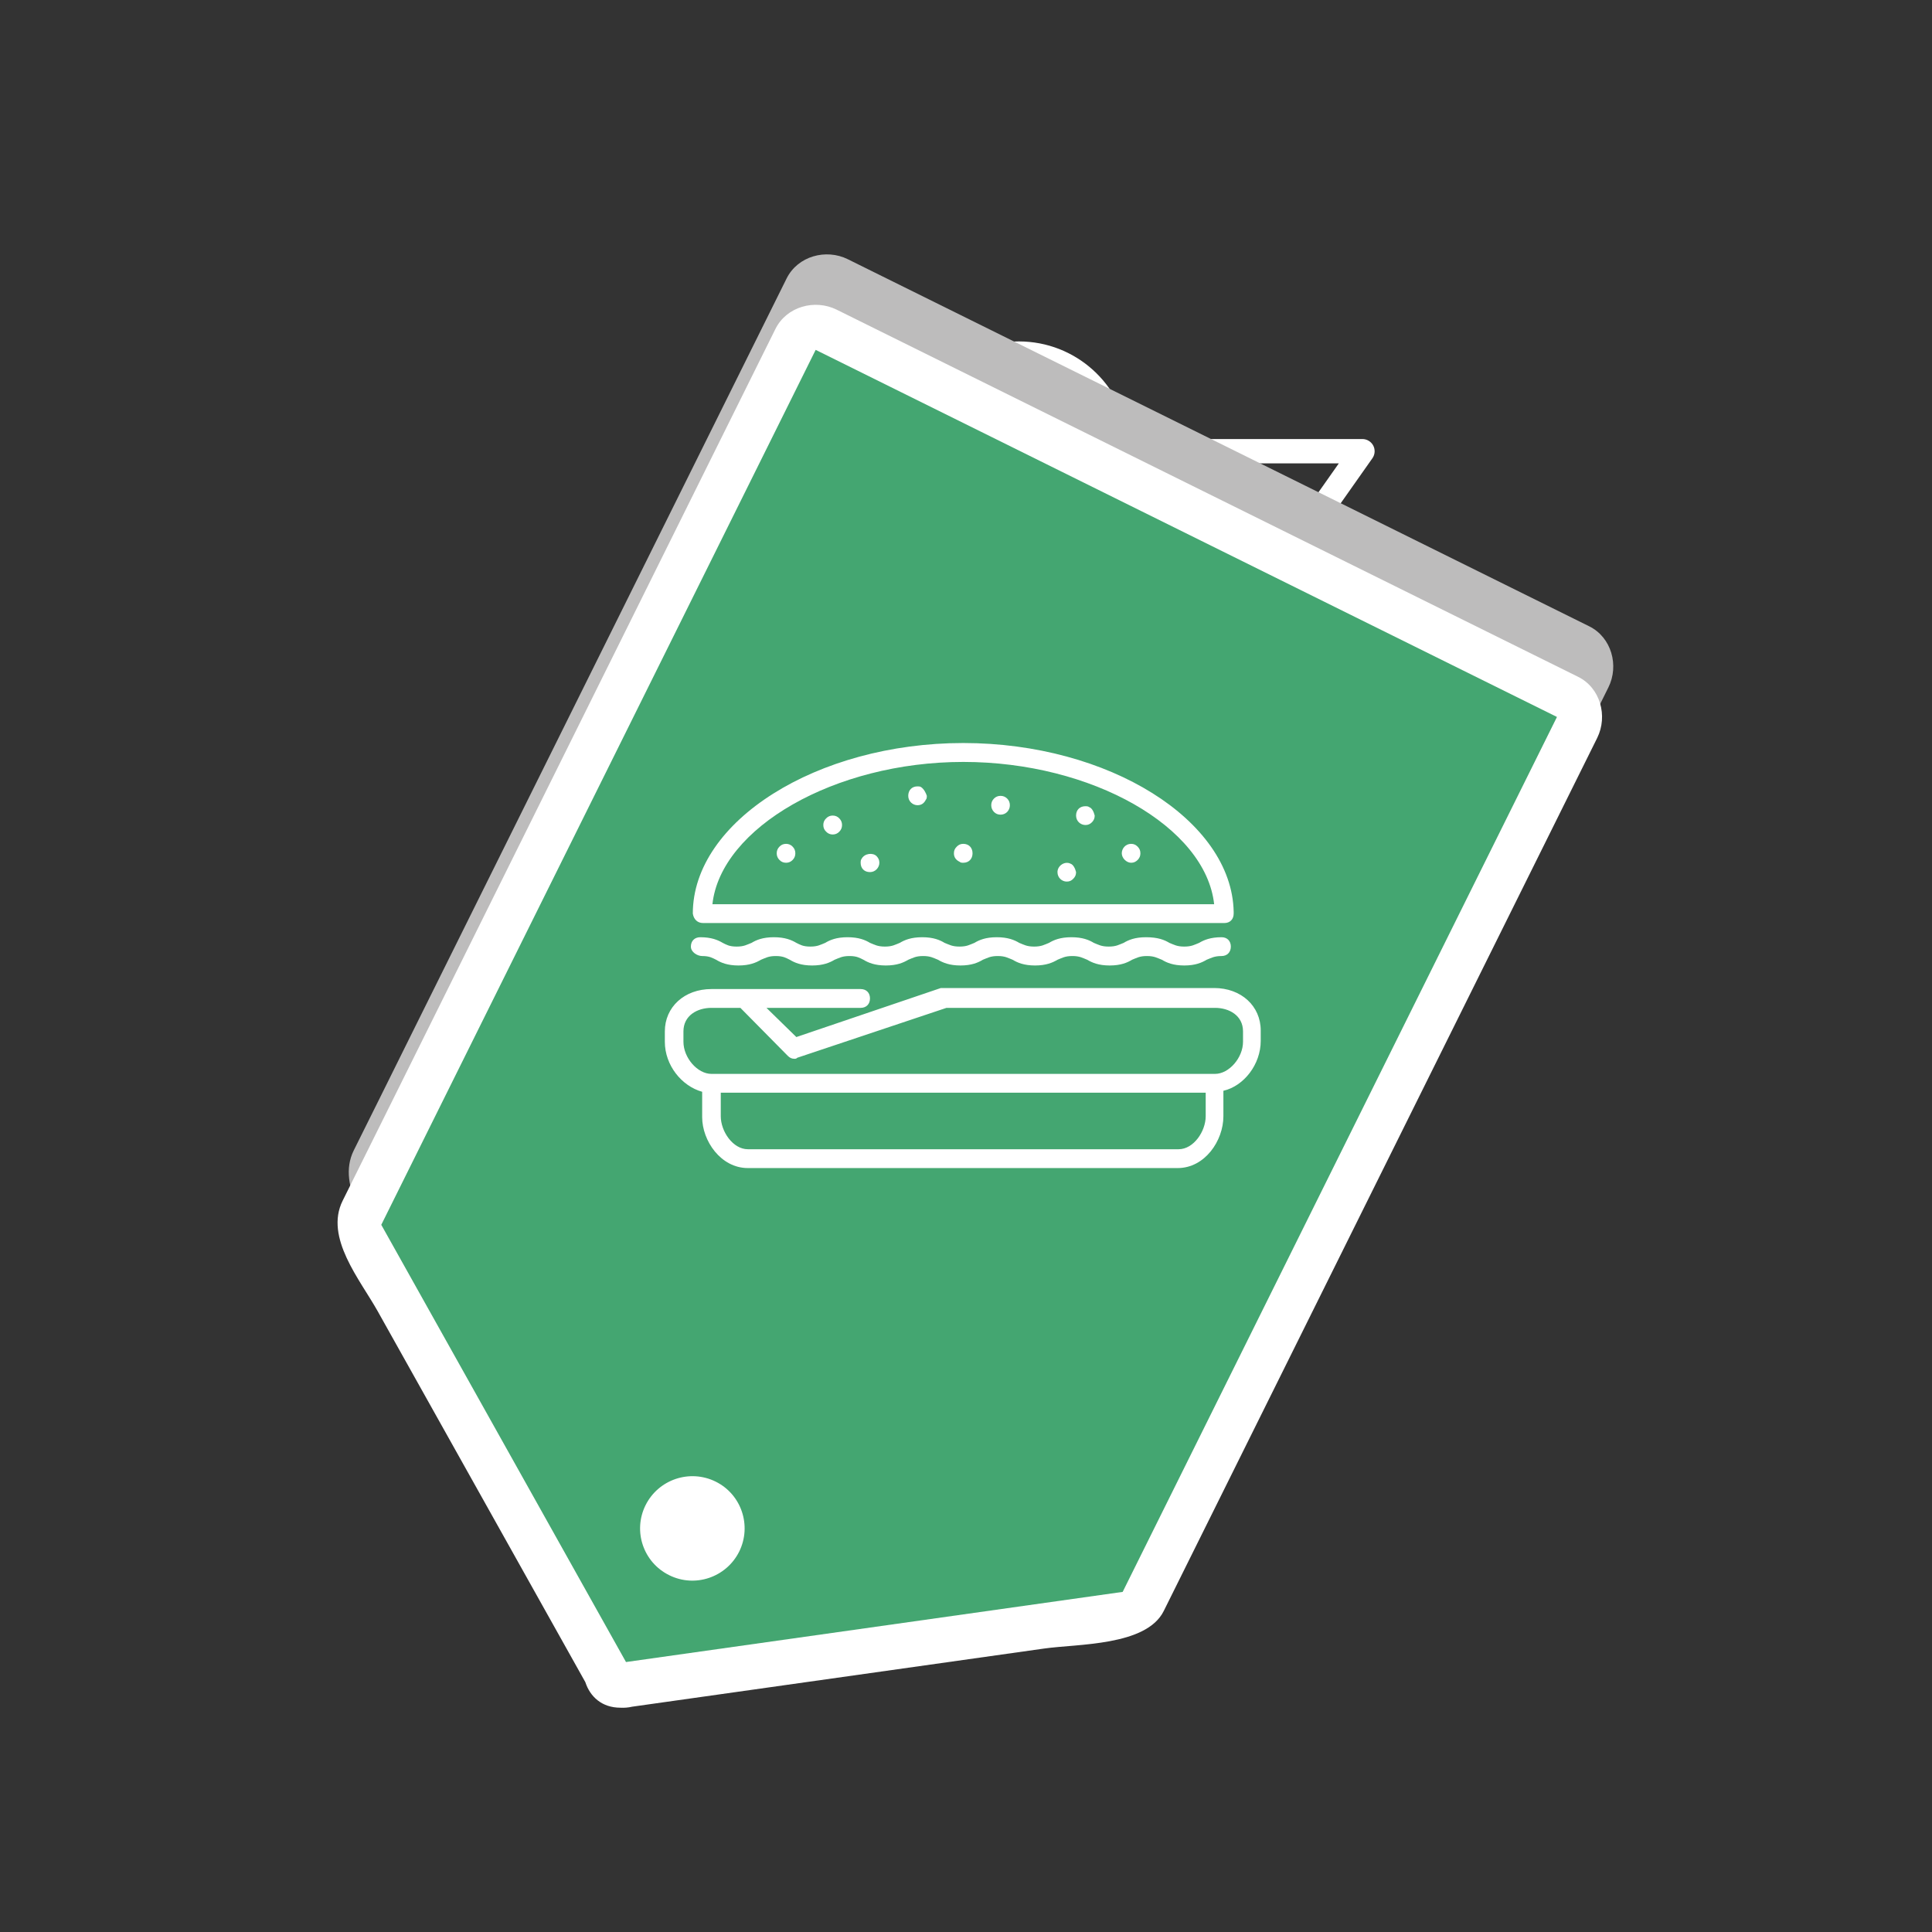 <?xml version="1.0" encoding="UTF-8"?>
<svg xmlns="http://www.w3.org/2000/svg" xmlns:xlink="http://www.w3.org/1999/xlink" width="75pt" height="75pt" viewBox="0 0 75 75" version="1.2">
<rect x="0" y="0" width="75" height="75" fill="#333333" stroke="none"/>
<defs>
<clipPath id="clip1">
  <path d="M 35.262 13.23 L 53.41 13.23 L 53.41 35.059 L 35.262 35.059 Z M 35.262 13.23 "/>
</clipPath>
<clipPath id="clip2">
  <path d="M 13 9 L 63 9 L 63 65 L 13 65 Z M 13 9 "/>
</clipPath>
<clipPath id="clip3">
  <path d="M 28.145 74.195 L -0.031 29.465 L 46.926 -0.113 L 75.102 44.621 Z M 28.145 74.195 "/>
</clipPath>
<clipPath id="clip4">
  <path d="M 28.145 74.195 L -0.031 29.465 L 46.926 -0.113 L 75.102 44.621 Z M 28.145 74.195 "/>
</clipPath>
<clipPath id="clip5">
  <path d="M 13 11 L 63 11 L 63 67 L 13 67 Z M 13 11 "/>
</clipPath>
<clipPath id="clip6">
  <path d="M 28.145 74.195 L -0.031 29.465 L 46.926 -0.113 L 75.102 44.621 Z M 28.145 74.195 "/>
</clipPath>
<clipPath id="clip7">
  <path d="M 28.145 74.195 L -0.031 29.465 L 46.926 -0.113 L 75.102 44.621 Z M 28.145 74.195 "/>
</clipPath>
<clipPath id="clip8">
  <path d="M 14 13 L 61 13 L 61 65 L 14 65 Z M 14 13 "/>
</clipPath>
<clipPath id="clip9">
  <path d="M 28.145 74.195 L -0.031 29.465 L 46.926 -0.113 L 75.102 44.621 Z M 28.145 74.195 "/>
</clipPath>
<clipPath id="clip10">
  <path d="M 28.145 74.195 L -0.031 29.465 L 46.926 -0.113 L 75.102 44.621 Z M 28.145 74.195 "/>
</clipPath>
<clipPath id="clip11">
  <path d="M 26 28.844 L 48 28.844 L 48 36 L 26 36 Z M 26 28.844 "/>
</clipPath>
<clipPath id="clip12">
  <path d="M 25.75 38 L 49 38 L 49 45.344 L 25.75 45.344 Z M 25.75 38 "/>
</clipPath>
</defs>
<g id="surface1">
<g clip-path="url(#clip1)" clip-rule="nonzero">
<path style=" stroke:none;fill-rule:nonzero;fill:rgb(100%,100%,100%);fill-opacity:1;" d="M 53.277 17.789 C 53.379 17.645 53.391 17.453 53.309 17.297 C 53.227 17.141 53.062 17.043 52.887 17.043 L 43.809 17.043 C 43.57 14.914 41.754 13.254 39.551 13.254 C 37.188 13.254 35.262 15.168 35.262 17.516 C 35.262 19.867 37.188 21.777 39.551 21.777 C 40.273 21.777 40.969 21.59 41.598 21.25 L 45.742 27.133 L 45.742 34.086 L 42.406 34.086 C 42.145 34.086 41.93 34.297 41.93 34.559 C 41.93 34.82 42.145 35.035 42.406 35.035 L 50.027 35.035 C 50.293 35.035 50.504 34.82 50.504 34.559 C 50.504 34.297 50.293 34.086 50.027 34.086 L 46.695 34.086 L 46.695 27.133 Z M 46.219 26.16 L 40.465 17.988 L 51.973 17.988 Z M 39.551 20.832 C 37.711 20.832 36.215 19.344 36.215 17.516 C 36.215 15.688 37.711 14.203 39.551 14.203 C 41.227 14.203 42.613 15.438 42.848 17.043 L 39.551 17.043 C 39.371 17.043 39.211 17.141 39.129 17.297 C 39.047 17.453 39.059 17.645 39.16 17.789 L 41.051 20.473 C 40.586 20.703 40.078 20.832 39.551 20.832 Z M 39.551 20.832 "/>
</g>
<g clip-path="url(#clip2)" clip-rule="nonzero">
<g clip-path="url(#clip3)" clip-rule="nonzero">
<g clip-path="url(#clip4)" clip-rule="nonzero">
<path style=" stroke:none;fill-rule:nonzero;fill:rgb(74.12%,73.729%,73.729%);fill-opacity:1;" d="M 15.906 40.281 C 15.184 41.738 14.461 43.199 13.734 44.656 C 13.027 46.082 14.422 47.73 15.098 48.941 C 17.785 53.742 20.473 58.543 23.16 63.344 C 23.344 63.906 23.801 64.332 24.52 64.336 C 24.672 64.344 24.824 64.332 24.977 64.297 C 30.305 63.543 35.637 62.789 40.969 62.035 C 42.258 61.855 44.938 61.941 45.613 60.582 C 46.293 59.211 46.973 57.84 47.656 56.465 C 52.582 46.539 57.512 36.613 62.438 26.684 C 62.859 25.84 62.562 24.742 61.691 24.312 C 52.098 19.559 42.504 14.812 32.91 10.062 C 32.066 9.645 30.969 9.938 30.535 10.812 C 25.66 20.637 20.781 30.457 15.906 40.281 "/>
</g>
</g>
</g>
<g clip-path="url(#clip5)" clip-rule="nonzero">
<g clip-path="url(#clip6)" clip-rule="nonzero">
<g clip-path="url(#clip7)" clip-rule="nonzero">
<path style=" stroke:none;fill-rule:nonzero;fill:rgb(100%,100%,100%);fill-opacity:1;" d="M 15.473 42.242 C 14.746 43.699 14.023 45.156 13.301 46.613 C 12.59 48.043 13.984 49.688 14.66 50.898 C 17.348 55.699 20.035 60.5 22.723 65.301 C 22.906 65.863 23.363 66.293 24.086 66.293 C 24.238 66.301 24.391 66.289 24.539 66.254 C 29.871 65.504 35.203 64.75 40.535 63.996 C 41.824 63.812 44.5 63.902 45.176 62.539 C 45.859 61.168 46.539 59.797 47.219 58.426 C 52.148 48.496 57.074 38.57 62.004 28.645 C 62.422 27.797 62.129 26.699 61.254 26.27 C 51.66 21.52 42.07 16.77 32.477 12.02 C 31.629 11.602 30.535 11.898 30.102 12.77 C 25.223 22.594 20.348 32.418 15.473 42.242 "/>
</g>
</g>
</g>
<g clip-path="url(#clip8)" clip-rule="nonzero">
<g clip-path="url(#clip9)" clip-rule="nonzero">
<g clip-path="url(#clip10)" clip-rule="nonzero">
<path style=" stroke:none;fill-rule:nonzero;fill:rgb(26.669%,65.099%,44.31%);fill-opacity:1;" d="M 27.781 57.516 C 28.785 58.012 29.191 59.23 28.695 60.234 C 28.195 61.234 26.98 61.648 25.977 61.148 C 24.973 60.652 24.562 59.438 25.059 58.434 C 25.559 57.43 26.777 57.02 27.781 57.516 Z M 24.301 64.52 L 43.582 61.797 L 60.441 27.832 L 31.664 13.582 L 14.801 47.547 L 24.301 64.52 "/>
</g>
</g>
</g>
<g clip-path="url(#clip11)" clip-rule="nonzero">
<path style=" stroke:none;fill-rule:nonzero;fill:rgb(100%,100%,100%);fill-opacity:1;" d="M 27.293 35.832 L 47.531 35.832 C 47.746 35.832 47.891 35.688 47.891 35.465 L 47.891 35.395 C 47.82 31.844 43.039 28.844 37.395 28.844 C 31.711 28.844 26.895 31.883 26.895 35.465 C 26.93 35.688 27.074 35.832 27.293 35.832 Z M 37.395 29.578 C 42.391 29.578 46.805 32.102 47.133 35.102 L 27.656 35.102 C 27.98 32.137 32.398 29.578 37.395 29.578 Z M 37.395 29.578 "/>
</g>
<path style=" stroke:none;fill-rule:nonzero;fill:rgb(100%,100%,100%);fill-opacity:1;" d="M 30.875 33.125 C 30.875 33.227 30.84 33.312 30.77 33.383 C 30.699 33.457 30.613 33.492 30.516 33.492 C 30.414 33.492 30.328 33.457 30.258 33.383 C 30.188 33.312 30.152 33.227 30.152 33.125 C 30.152 33.023 30.188 32.938 30.258 32.867 C 30.328 32.793 30.414 32.758 30.516 32.758 C 30.613 32.758 30.699 32.793 30.77 32.867 C 30.84 32.938 30.875 33.023 30.875 33.125 Z M 30.875 33.125 "/>
<path style=" stroke:none;fill-rule:nonzero;fill:rgb(100%,100%,100%);fill-opacity:1;" d="M 32.688 32.027 C 32.688 32.129 32.652 32.215 32.582 32.285 C 32.512 32.359 32.426 32.395 32.324 32.395 C 32.227 32.395 32.141 32.359 32.07 32.285 C 31.996 32.215 31.961 32.129 31.961 32.027 C 31.961 31.926 31.996 31.84 32.07 31.77 C 32.141 31.695 32.227 31.66 32.324 31.66 C 32.426 31.66 32.512 31.695 32.582 31.77 C 32.652 31.84 32.688 31.926 32.688 32.027 Z M 32.688 32.027 "/>
<path style=" stroke:none;fill-rule:nonzero;fill:rgb(100%,100%,100%);fill-opacity:1;" d="M 35.766 30.562 C 35.727 30.527 35.656 30.527 35.617 30.527 C 35.402 30.527 35.258 30.672 35.258 30.895 C 35.258 31.113 35.438 31.258 35.617 31.258 C 35.766 31.258 35.871 31.188 35.945 31.039 C 35.98 31.004 35.98 30.93 35.98 30.895 C 35.945 30.785 35.871 30.637 35.766 30.562 Z M 35.766 30.562 "/>
<path style=" stroke:none;fill-rule:nonzero;fill:rgb(100%,100%,100%);fill-opacity:1;" d="M 37.395 32.758 C 37.285 32.758 37.211 32.797 37.141 32.867 C 37.066 32.941 37.031 33.016 37.031 33.125 C 37.031 33.27 37.102 33.383 37.25 33.453 C 37.285 33.492 37.355 33.492 37.395 33.492 C 37.609 33.492 37.754 33.344 37.754 33.125 C 37.754 32.906 37.609 32.758 37.395 32.758 Z M 37.395 32.758 "/>
<path style=" stroke:none;fill-rule:nonzero;fill:rgb(100%,100%,100%);fill-opacity:1;" d="M 39.203 31.258 C 39.203 31.359 39.168 31.445 39.098 31.52 C 39.027 31.59 38.941 31.625 38.84 31.625 C 38.742 31.625 38.656 31.59 38.586 31.52 C 38.516 31.445 38.48 31.359 38.48 31.258 C 38.48 31.156 38.516 31.07 38.586 31 C 38.656 30.93 38.742 30.895 38.84 30.895 C 38.941 30.895 39.027 30.93 39.098 31 C 39.168 31.07 39.203 31.156 39.203 31.258 Z M 39.203 31.258 "/>
<path style=" stroke:none;fill-rule:nonzero;fill:rgb(100%,100%,100%);fill-opacity:1;" d="M 41.555 33.527 C 41.34 33.418 41.051 33.602 41.051 33.855 C 41.051 34.078 41.23 34.223 41.41 34.223 C 41.52 34.223 41.594 34.188 41.664 34.113 C 41.738 34.039 41.773 33.965 41.773 33.855 C 41.738 33.711 41.664 33.562 41.555 33.527 Z M 41.555 33.527 "/>
<path style=" stroke:none;fill-rule:nonzero;fill:rgb(100%,100%,100%);fill-opacity:1;" d="M 43.91 32.758 C 43.691 32.758 43.547 32.941 43.547 33.125 C 43.547 33.309 43.727 33.492 43.91 33.492 C 44.02 33.492 44.09 33.453 44.164 33.383 C 44.234 33.309 44.27 33.234 44.27 33.125 C 44.27 33.016 44.234 32.941 44.164 32.867 C 44.09 32.797 44.02 32.758 43.91 32.758 Z M 43.91 32.758 "/>
<path style=" stroke:none;fill-rule:nonzero;fill:rgb(100%,100%,100%);fill-opacity:1;" d="M 33.445 33.344 C 33.41 33.383 33.41 33.453 33.41 33.492 C 33.41 33.711 33.555 33.855 33.773 33.855 C 33.988 33.855 34.137 33.672 34.137 33.492 C 34.137 33.383 34.098 33.309 34.027 33.234 C 33.883 33.09 33.555 33.125 33.445 33.344 Z M 33.445 33.344 "/>
<path style=" stroke:none;fill-rule:nonzero;fill:rgb(100%,100%,100%);fill-opacity:1;" d="M 42.281 31.332 C 42.242 31.297 42.172 31.297 42.137 31.297 C 41.918 31.297 41.773 31.441 41.773 31.66 C 41.773 31.883 41.953 32.027 42.137 32.027 C 42.242 32.027 42.316 31.992 42.391 31.918 C 42.461 31.844 42.496 31.77 42.496 31.66 C 42.461 31.516 42.391 31.367 42.281 31.332 Z M 42.281 31.332 "/>
<g clip-path="url(#clip12)" clip-rule="nonzero">
<path style=" stroke:none;fill-rule:nonzero;fill:rgb(100%,100%,100%);fill-opacity:1;" d="M 27.258 42.383 L 27.258 43.367 C 27.258 44.285 27.98 45.344 29.031 45.344 L 45.719 45.344 C 46.77 45.344 47.492 44.285 47.492 43.332 L 47.492 42.344 C 48.289 42.16 48.941 41.32 48.941 40.406 L 48.941 40.004 C 48.941 39.051 48.18 38.355 47.133 38.355 L 36.598 38.355 C 36.598 38.355 36.559 38.355 36.523 38.355 L 30.914 40.258 L 29.754 39.125 L 33.41 39.125 C 33.629 39.125 33.773 38.98 33.773 38.758 C 33.773 38.539 33.629 38.395 33.41 38.395 L 27.617 38.395 C 26.57 38.395 25.809 39.09 25.809 40.039 L 25.809 40.441 C 25.809 41.355 26.461 42.16 27.258 42.383 Z M 45.754 44.613 L 29.031 44.613 C 28.449 44.613 27.98 43.918 27.98 43.332 L 27.98 42.418 L 46.805 42.418 L 46.805 43.332 C 46.805 43.918 46.336 44.613 45.754 44.613 Z M 26.531 40.039 C 26.531 39.418 27.074 39.125 27.617 39.125 L 28.742 39.125 L 30.586 40.992 C 30.66 41.062 30.73 41.102 30.84 41.102 C 30.875 41.102 30.914 41.102 30.949 41.062 L 36.742 39.125 L 47.168 39.125 C 47.711 39.125 48.254 39.418 48.254 40.039 L 48.254 40.441 C 48.254 41.062 47.711 41.688 47.168 41.688 L 27.617 41.688 C 27.074 41.688 26.531 41.062 26.531 40.441 Z M 26.531 40.039 "/>
</g>
<path style=" stroke:none;fill-rule:nonzero;fill:rgb(100%,100%,100%);fill-opacity:1;" d="M 27.258 37.113 C 27.547 37.113 27.656 37.188 27.801 37.258 C 27.98 37.367 28.234 37.48 28.668 37.48 C 29.102 37.48 29.355 37.367 29.539 37.258 C 29.719 37.188 29.828 37.113 30.117 37.113 C 30.406 37.113 30.516 37.188 30.66 37.258 C 30.84 37.367 31.094 37.48 31.527 37.48 C 31.961 37.48 32.215 37.367 32.398 37.258 C 32.578 37.188 32.688 37.113 32.977 37.113 C 33.266 37.113 33.375 37.188 33.52 37.258 C 33.699 37.367 33.953 37.48 34.387 37.48 C 34.824 37.48 35.074 37.367 35.258 37.258 C 35.438 37.188 35.547 37.113 35.836 37.113 C 36.125 37.113 36.234 37.188 36.414 37.258 C 36.598 37.367 36.852 37.48 37.285 37.48 C 37.719 37.48 37.973 37.367 38.152 37.258 C 38.336 37.188 38.441 37.113 38.734 37.113 C 39.023 37.113 39.129 37.188 39.312 37.258 C 39.492 37.367 39.746 37.48 40.18 37.48 C 40.613 37.48 40.867 37.367 41.051 37.258 C 41.23 37.188 41.34 37.113 41.629 37.113 C 41.918 37.113 42.027 37.188 42.207 37.258 C 42.391 37.367 42.641 37.48 43.078 37.48 C 43.512 37.48 43.766 37.367 43.945 37.258 C 44.125 37.188 44.234 37.113 44.523 37.113 C 44.812 37.113 44.922 37.188 45.105 37.258 C 45.285 37.367 45.539 37.48 45.973 37.48 C 46.406 37.48 46.66 37.367 46.84 37.258 C 47.023 37.188 47.133 37.113 47.422 37.113 C 47.637 37.113 47.781 36.965 47.781 36.746 C 47.781 36.527 47.637 36.383 47.422 36.383 C 46.988 36.383 46.734 36.492 46.551 36.602 C 46.371 36.672 46.262 36.746 45.973 36.746 C 45.684 36.746 45.574 36.672 45.395 36.602 C 45.211 36.492 44.961 36.383 44.488 36.383 C 44.055 36.383 43.801 36.492 43.621 36.602 C 43.438 36.672 43.332 36.746 43.039 36.746 C 42.75 36.746 42.641 36.672 42.461 36.602 C 42.281 36.492 42.027 36.383 41.594 36.383 C 41.156 36.383 40.906 36.492 40.723 36.602 C 40.543 36.672 40.434 36.746 40.145 36.746 C 39.855 36.746 39.746 36.672 39.566 36.602 C 39.383 36.492 39.129 36.383 38.695 36.383 C 38.262 36.383 38.008 36.492 37.828 36.602 C 37.645 36.672 37.539 36.746 37.25 36.746 C 36.957 36.746 36.852 36.672 36.668 36.602 C 36.488 36.492 36.234 36.383 35.801 36.383 C 35.367 36.383 35.113 36.492 34.93 36.602 C 34.75 36.672 34.641 36.746 34.352 36.746 C 34.062 36.746 33.953 36.672 33.773 36.602 C 33.59 36.492 33.34 36.383 32.902 36.383 C 32.469 36.383 32.215 36.492 32.035 36.602 C 31.855 36.672 31.746 36.746 31.457 36.746 C 31.168 36.746 31.059 36.672 30.914 36.602 C 30.73 36.492 30.477 36.383 30.043 36.383 C 29.609 36.383 29.355 36.492 29.176 36.602 C 28.992 36.672 28.887 36.746 28.598 36.746 C 28.305 36.746 28.199 36.672 28.055 36.602 C 27.871 36.492 27.617 36.383 27.184 36.383 C 26.965 36.383 26.82 36.527 26.82 36.746 C 26.82 36.965 27.074 37.113 27.258 37.113 Z M 27.258 37.113 "/>
</g>
</svg>

